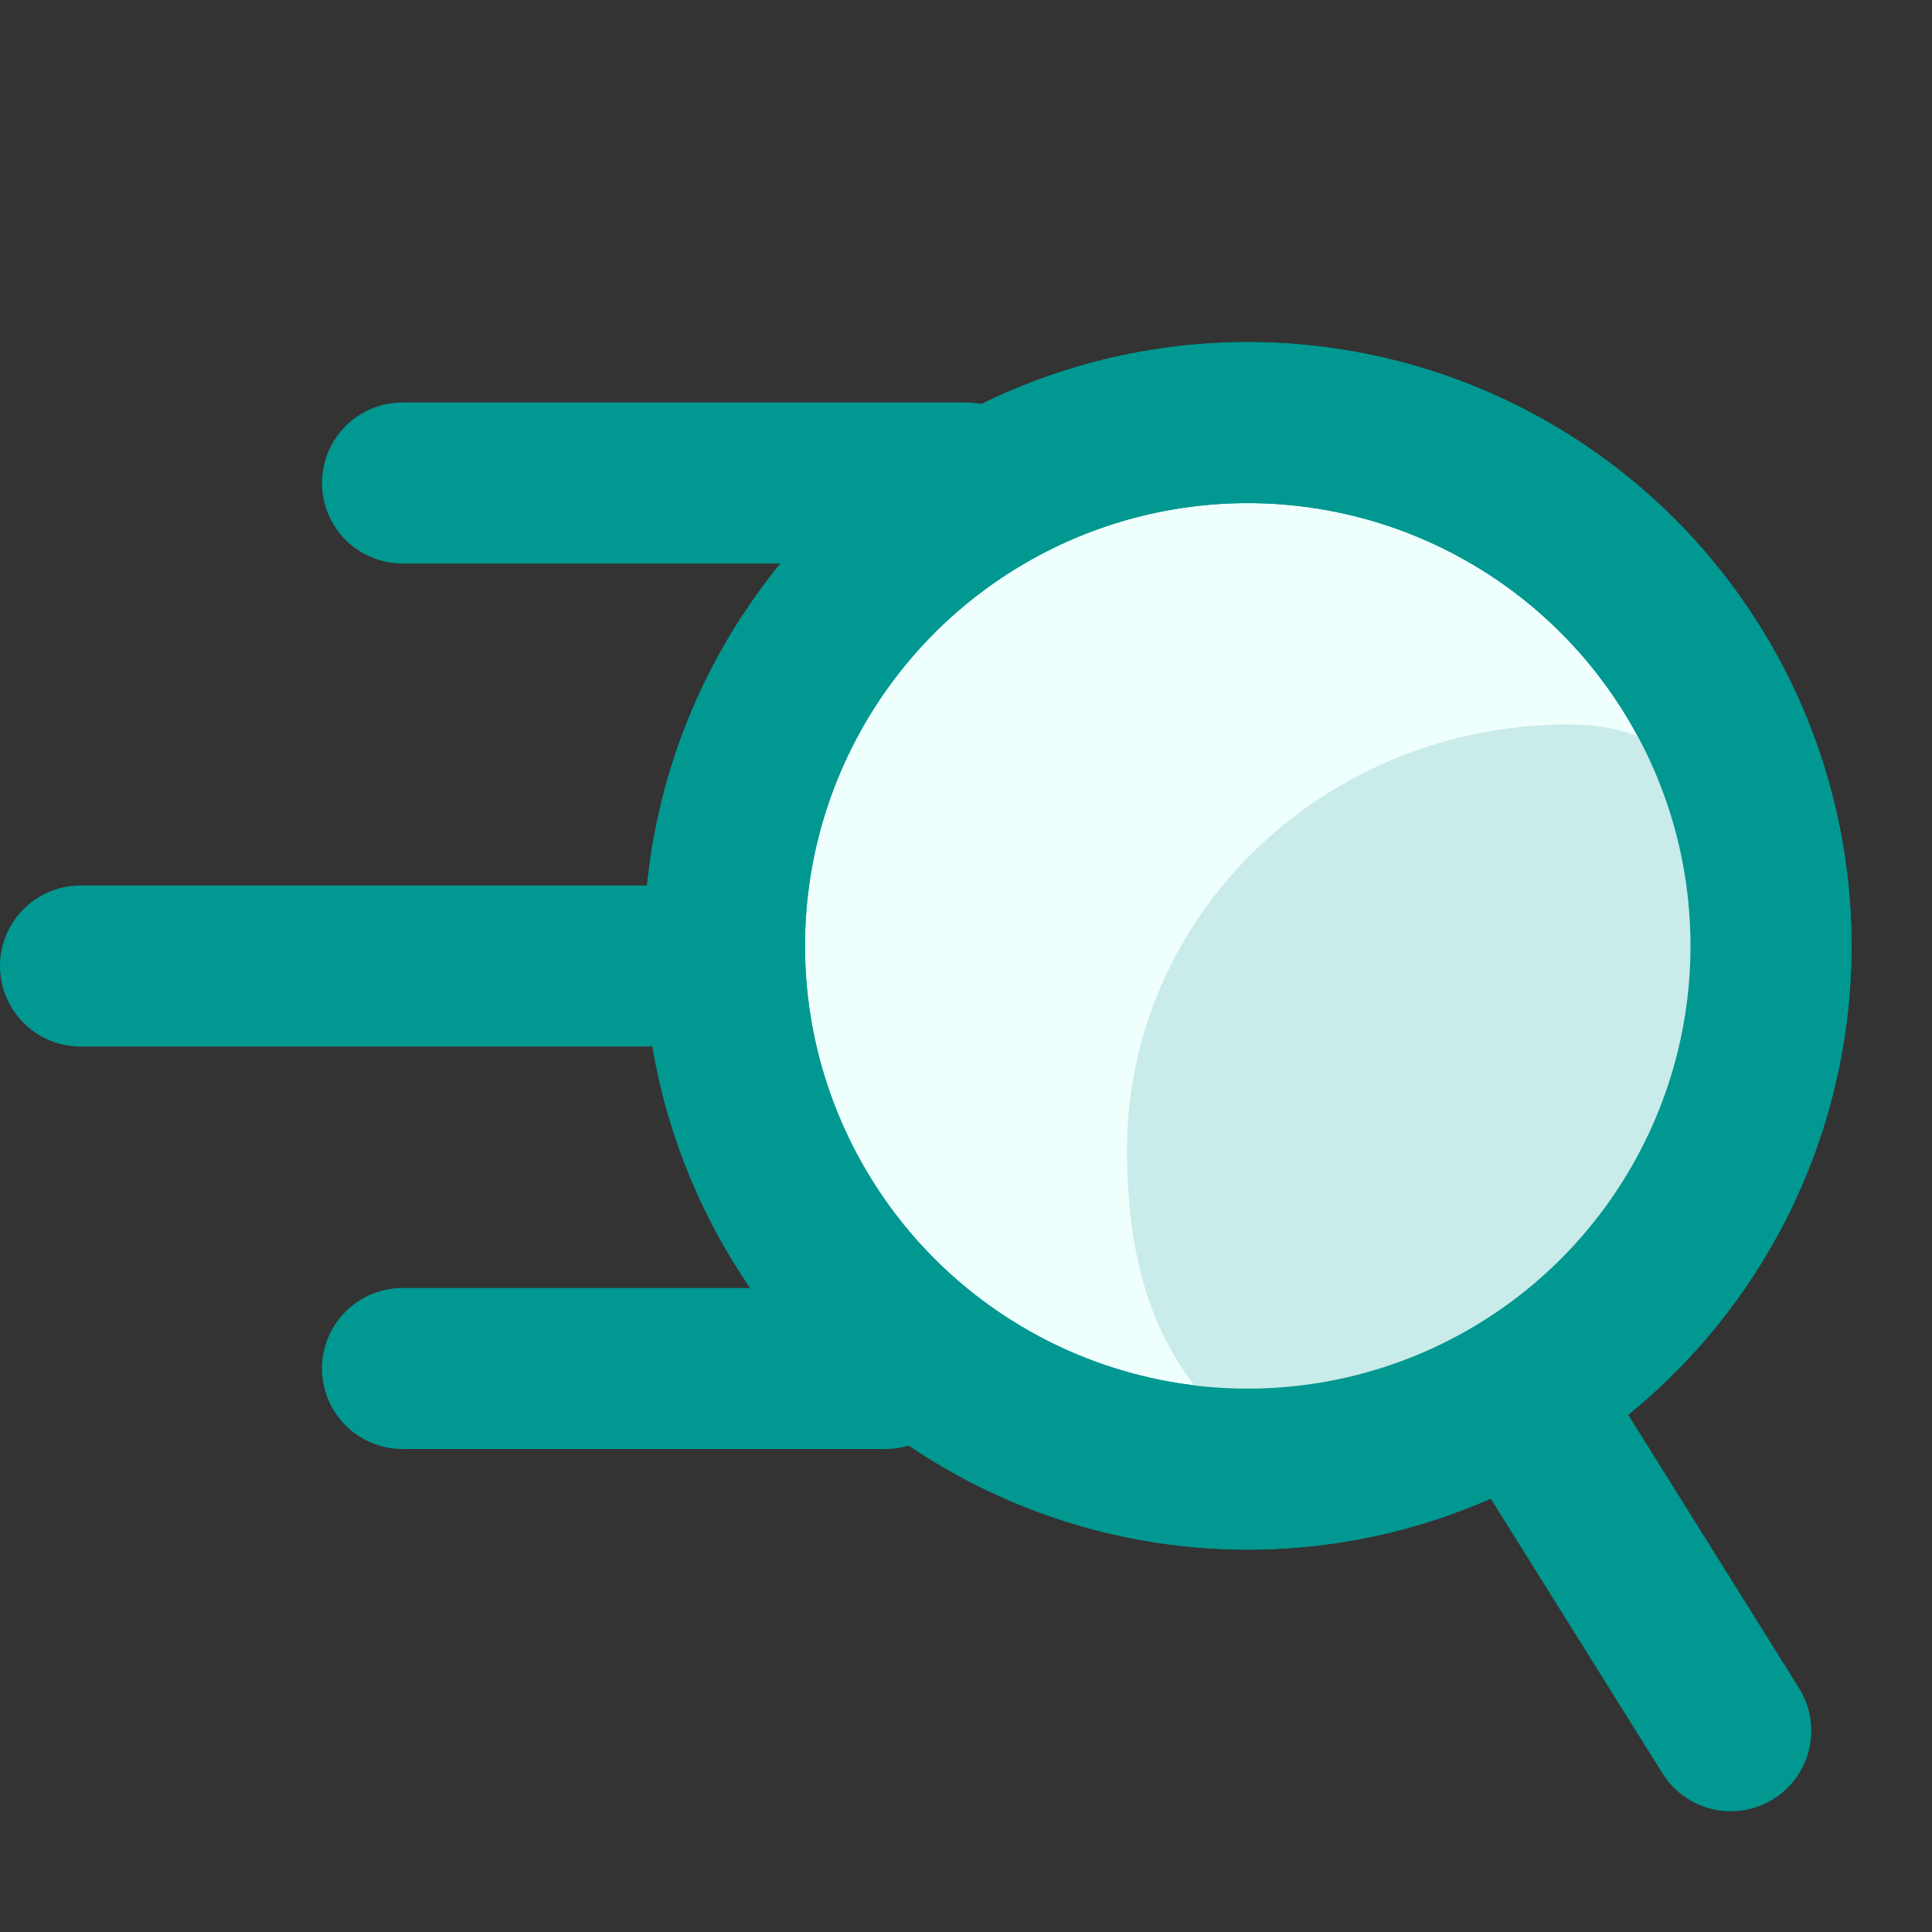 <svg width="24" height="24" viewBox="0 0 24 24" fill="none" xmlns="http://www.w3.org/2000/svg">
<rect x="0" y="0" width="24" height="24" fill="#333333" stroke="none"/>
<circle cx="15.5" cy="11.75" r="6.5" fill="#EFFFFE" stroke="#009891" stroke-width="2"/>
<path d="M16.5 18.5C14.726 17.625 14 16.343 14 14.288C14 11.368 16.453 9 19.479 9C20.803 9 21.053 9.745 22 10.5C22.498 14.099 17.994 17.634 16.5 18.5Z" fill="#C9EBE9"/>
<circle cx="15.5" cy="11.75" r="6.5" stroke="#009891" stroke-width="2"/>
<path d="M19 17.5L21.5 21.5" stroke="#009891" stroke-width="2" stroke-linecap="round"/>
<line x1="5" y1="6" x2="12" y2="6" stroke="#009891" stroke-width="2" stroke-linecap="round"/>
<line x1="5" y1="17" x2="11" y2="17" stroke="#009891" stroke-width="2" stroke-linecap="round"/>
<line x1="1" y1="12" x2="8" y2="12" stroke="#009891" stroke-width="2" stroke-linecap="round"/>
</svg>
